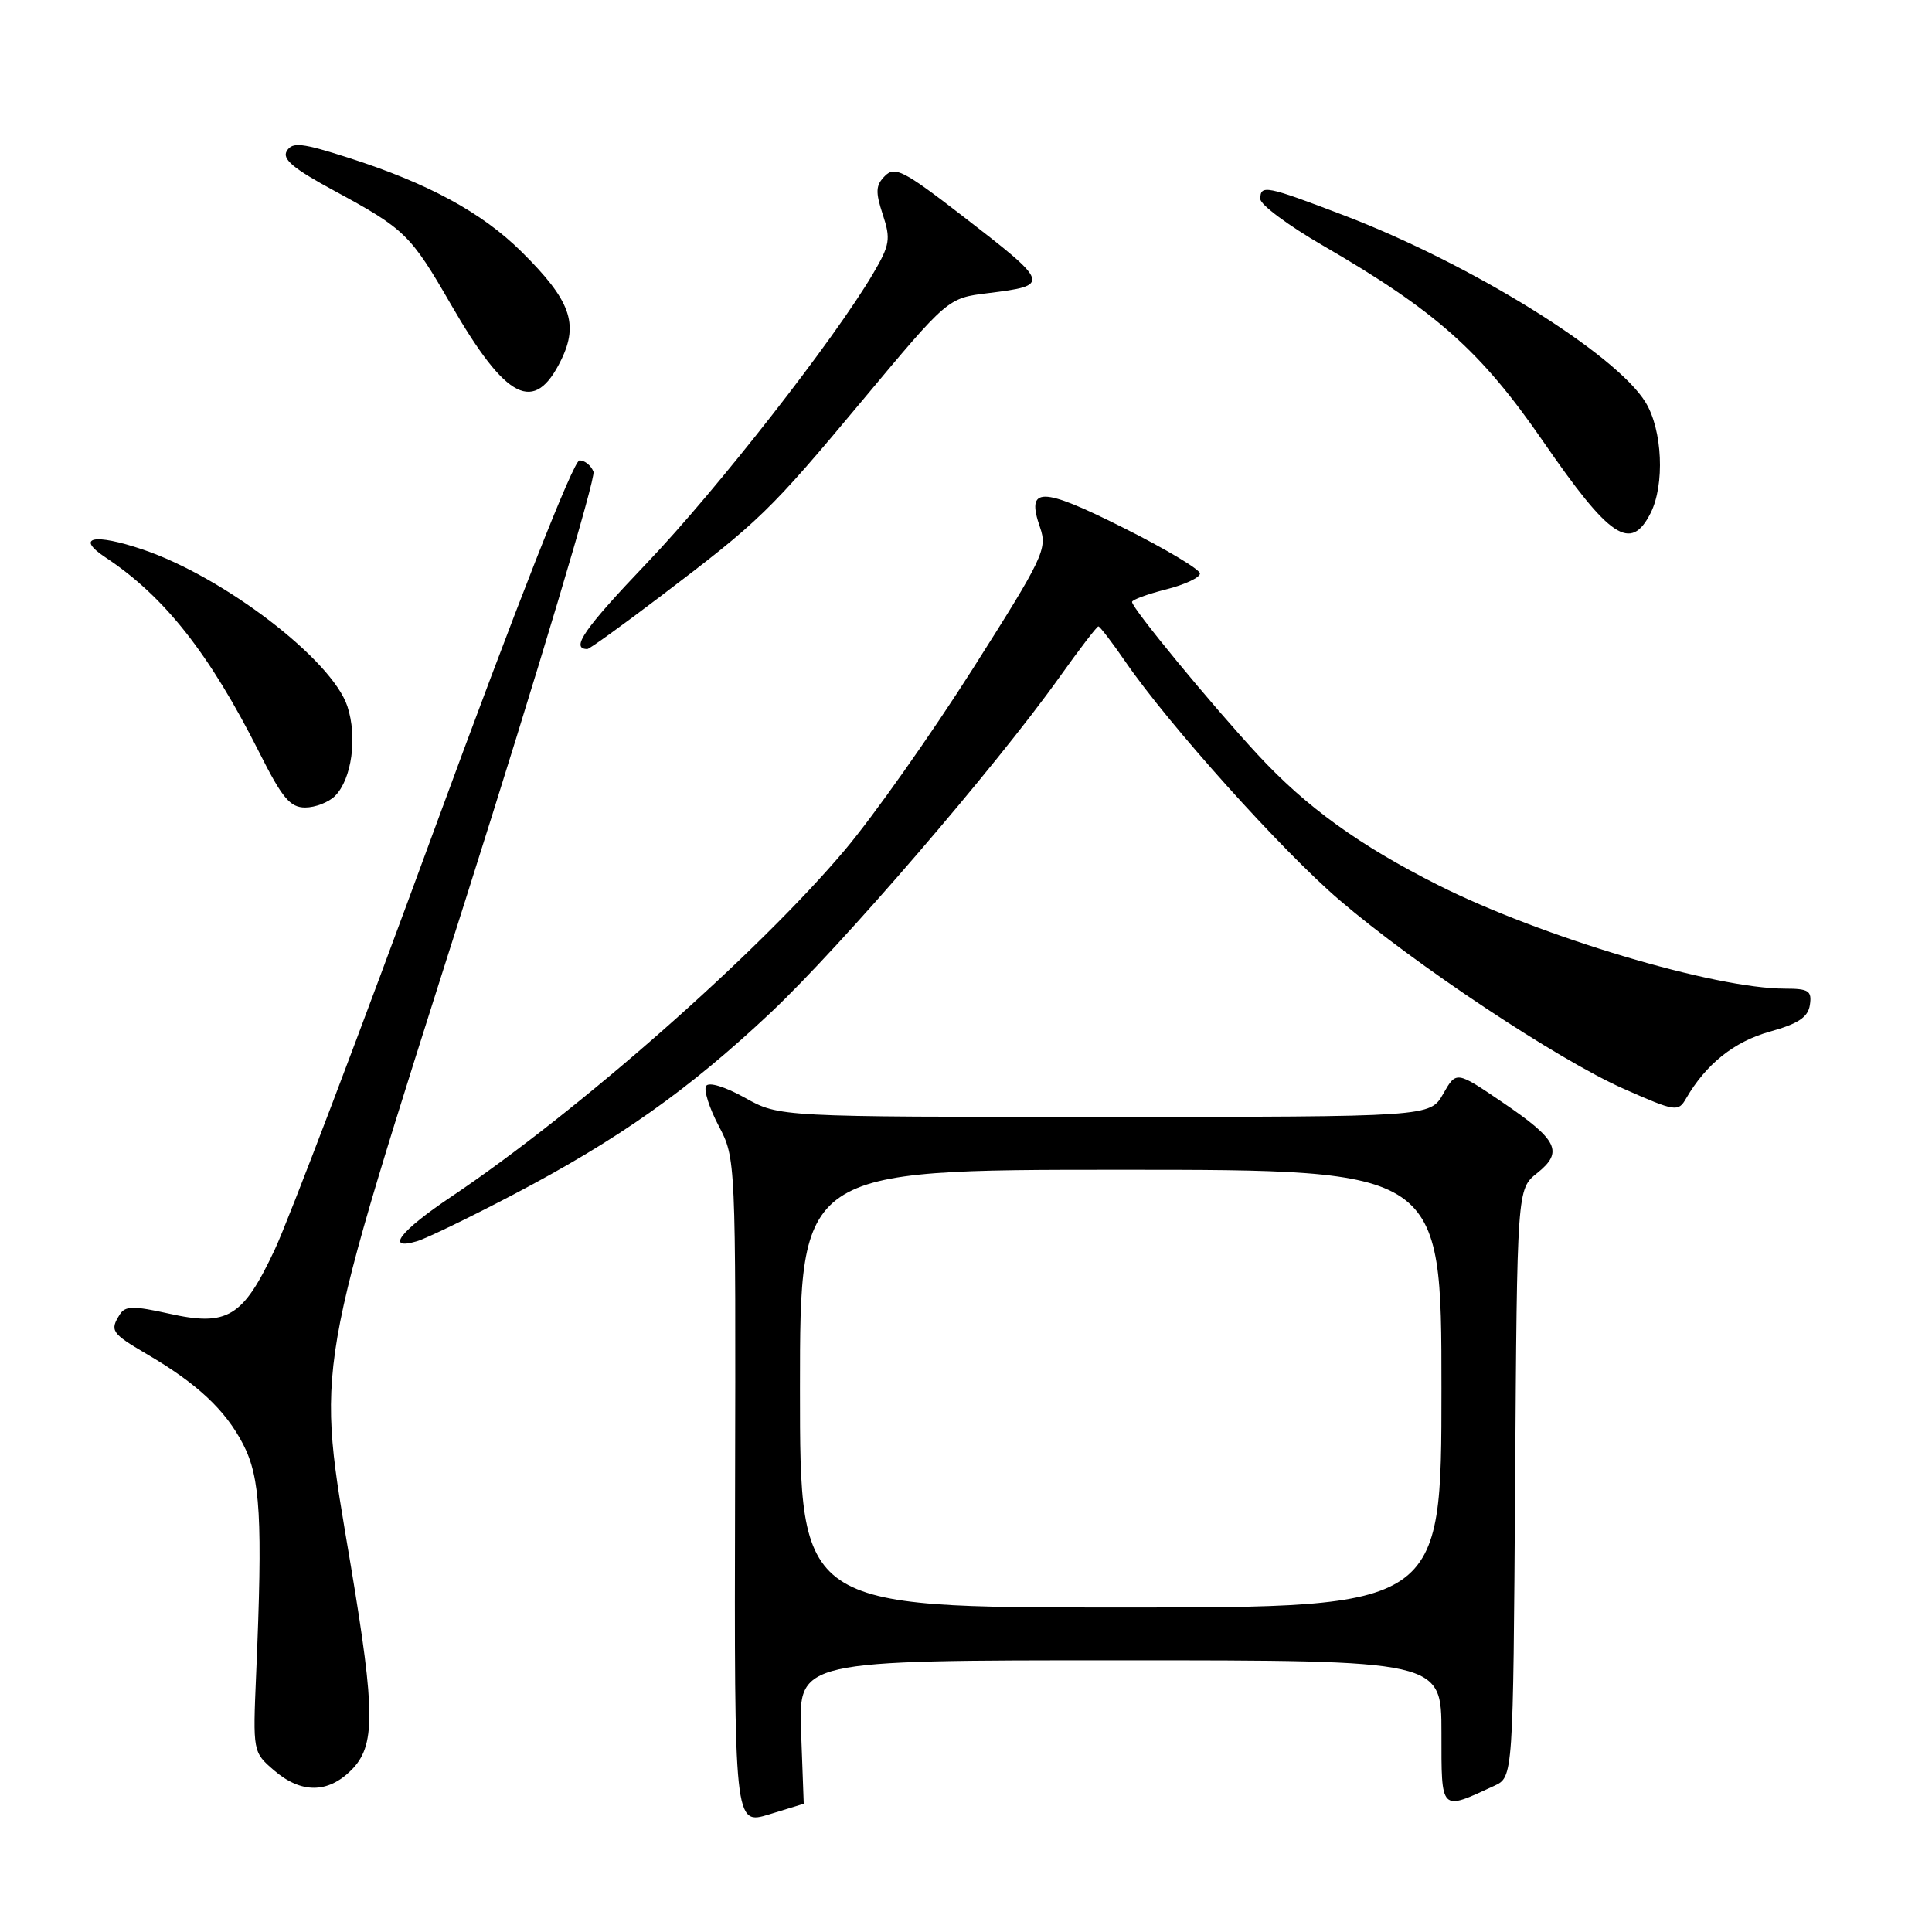 <?xml version="1.0" encoding="UTF-8" standalone="no"?>
<!DOCTYPE svg PUBLIC "-//W3C//DTD SVG 1.1//EN" "http://www.w3.org/Graphics/SVG/1.1/DTD/svg11.dtd" >
<svg xmlns="http://www.w3.org/2000/svg" xmlns:xlink="http://www.w3.org/1999/xlink" version="1.1" viewBox="0 0 256 256">
 <g >
 <path fill="currentColor"
d=" M 106.50 239.01 C 106.50 239.01 106.34 234.73 106.15 229.50 C 105.81 220.00 105.81 220.00 148.40 220.00 C 191.00 220.00 191.00 220.00 191.00 229.57 C 191.00 240.16 190.80 239.96 198.00 236.63 C 200.50 235.47 200.50 235.47 200.76 196.51 C 201.02 157.56 201.02 157.56 203.68 155.44 C 207.21 152.62 206.44 151.05 199.04 146.03 C 192.96 141.90 192.96 141.90 191.23 144.94 C 189.50 147.99 189.50 147.99 146.38 147.99 C 103.25 148.00 103.25 148.00 98.71 145.46 C 96.07 143.99 93.91 143.33 93.56 143.90 C 93.23 144.43 93.98 146.81 95.23 149.18 C 97.49 153.49 97.50 153.60 97.40 197.66 C 97.30 241.82 97.30 241.82 101.90 240.42 C 104.43 239.65 106.50 239.02 106.50 239.01 Z  M 46.55 234.55 C 49.75 231.34 49.74 227.00 46.50 207.55 C 41.89 179.96 41.30 183.40 61.61 119.45 C 71.29 88.96 78.96 63.33 78.64 62.51 C 78.32 61.68 77.49 61.00 76.78 61.01 C 76.00 61.01 68.47 80.17 57.61 109.76 C 47.78 136.57 38.24 161.67 36.42 165.55 C 32.20 174.55 30.15 175.80 22.38 174.06 C 17.71 173.02 16.60 173.03 15.89 174.15 C 14.52 176.31 14.76 176.67 19.41 179.40 C 26.13 183.33 29.87 186.83 32.22 191.38 C 34.51 195.81 34.82 201.23 33.94 221.83 C 33.50 232.14 33.51 232.17 36.31 234.58 C 39.89 237.67 43.44 237.66 46.55 234.55 Z  M 67.94 158.33 C 81.94 150.99 91.21 144.44 102.11 134.19 C 111.45 125.39 131.86 101.69 140.37 89.75 C 143.01 86.04 145.34 83.00 145.54 83.00 C 145.74 83.00 147.36 85.11 149.13 87.69 C 154.85 96.01 169.90 112.77 177.47 119.25 C 187.51 127.85 206.46 140.43 215.15 144.27 C 222.02 147.31 222.37 147.36 223.41 145.56 C 226.05 141.00 229.77 138.02 234.50 136.70 C 238.30 135.64 239.58 134.78 239.82 133.15 C 240.10 131.29 239.66 131.00 236.53 131.00 C 227.19 131.00 204.18 124.13 190.58 117.29 C 180.13 112.03 173.09 106.95 166.67 100.01 C 160.46 93.30 150.00 80.60 150.00 79.76 C 150.00 79.47 152.03 78.73 154.50 78.10 C 156.97 77.48 159.00 76.53 159.00 75.99 C 159.00 75.46 154.44 72.73 148.87 69.94 C 137.94 64.45 135.91 64.44 137.81 69.88 C 138.80 72.73 138.27 73.86 128.86 88.68 C 123.35 97.35 115.76 108.11 111.98 112.59 C 100.48 126.25 76.59 147.30 59.81 158.56 C 52.99 163.13 50.99 165.73 55.25 164.47 C 56.49 164.10 62.20 161.34 67.94 158.33 Z  M 44.39 105.47 C 46.61 103.25 47.38 97.68 46.03 93.59 C 43.99 87.42 29.67 76.45 18.91 72.81 C 12.46 70.63 9.92 71.17 13.98 73.86 C 21.80 79.04 27.77 86.62 34.38 99.75 C 37.39 105.74 38.44 107.00 40.44 107.00 C 41.77 107.00 43.55 106.31 44.39 105.47 Z  M 87.41 79.10 C 100.71 69.01 101.97 67.79 114.32 53.00 C 125.59 39.50 125.59 39.50 130.86 38.85 C 139.29 37.81 139.23 37.64 127.35 28.47 C 119.74 22.60 118.57 22.00 117.26 23.31 C 116.03 24.54 115.98 25.41 116.97 28.42 C 118.05 31.68 117.92 32.46 115.68 36.27 C 110.55 44.98 95.03 64.85 85.71 74.61 C 77.39 83.33 75.54 86.00 77.83 86.00 C 78.10 86.00 82.41 82.90 87.41 79.10 Z  M 218.71 67.99 C 220.61 64.23 220.29 56.98 218.05 53.32 C 214.13 46.88 194.86 34.94 178.07 28.53 C 167.72 24.58 167.00 24.44 167.00 26.37 C 167.00 27.12 170.71 29.88 175.25 32.51 C 190.27 41.22 196.21 46.50 204.48 58.50 C 213.33 71.34 216.08 73.18 218.71 67.99 Z  M 74.35 47.71 C 76.72 42.86 75.59 39.78 69.11 33.36 C 63.85 28.15 56.73 24.29 46.19 20.91 C 40.02 18.93 38.75 18.79 38.01 19.99 C 37.34 21.07 38.83 22.32 44.32 25.29 C 53.66 30.35 54.40 31.07 59.75 40.34 C 67.10 53.07 70.82 54.94 74.35 47.71 Z  M 106.00 184.00 C 106.00 155.00 106.00 155.00 148.50 155.00 C 191.00 155.00 191.00 155.00 191.00 184.00 C 191.00 213.00 191.00 213.00 148.50 213.00 C 106.00 213.00 106.00 213.00 106.00 184.00 Z "/>
</g>
</svg>